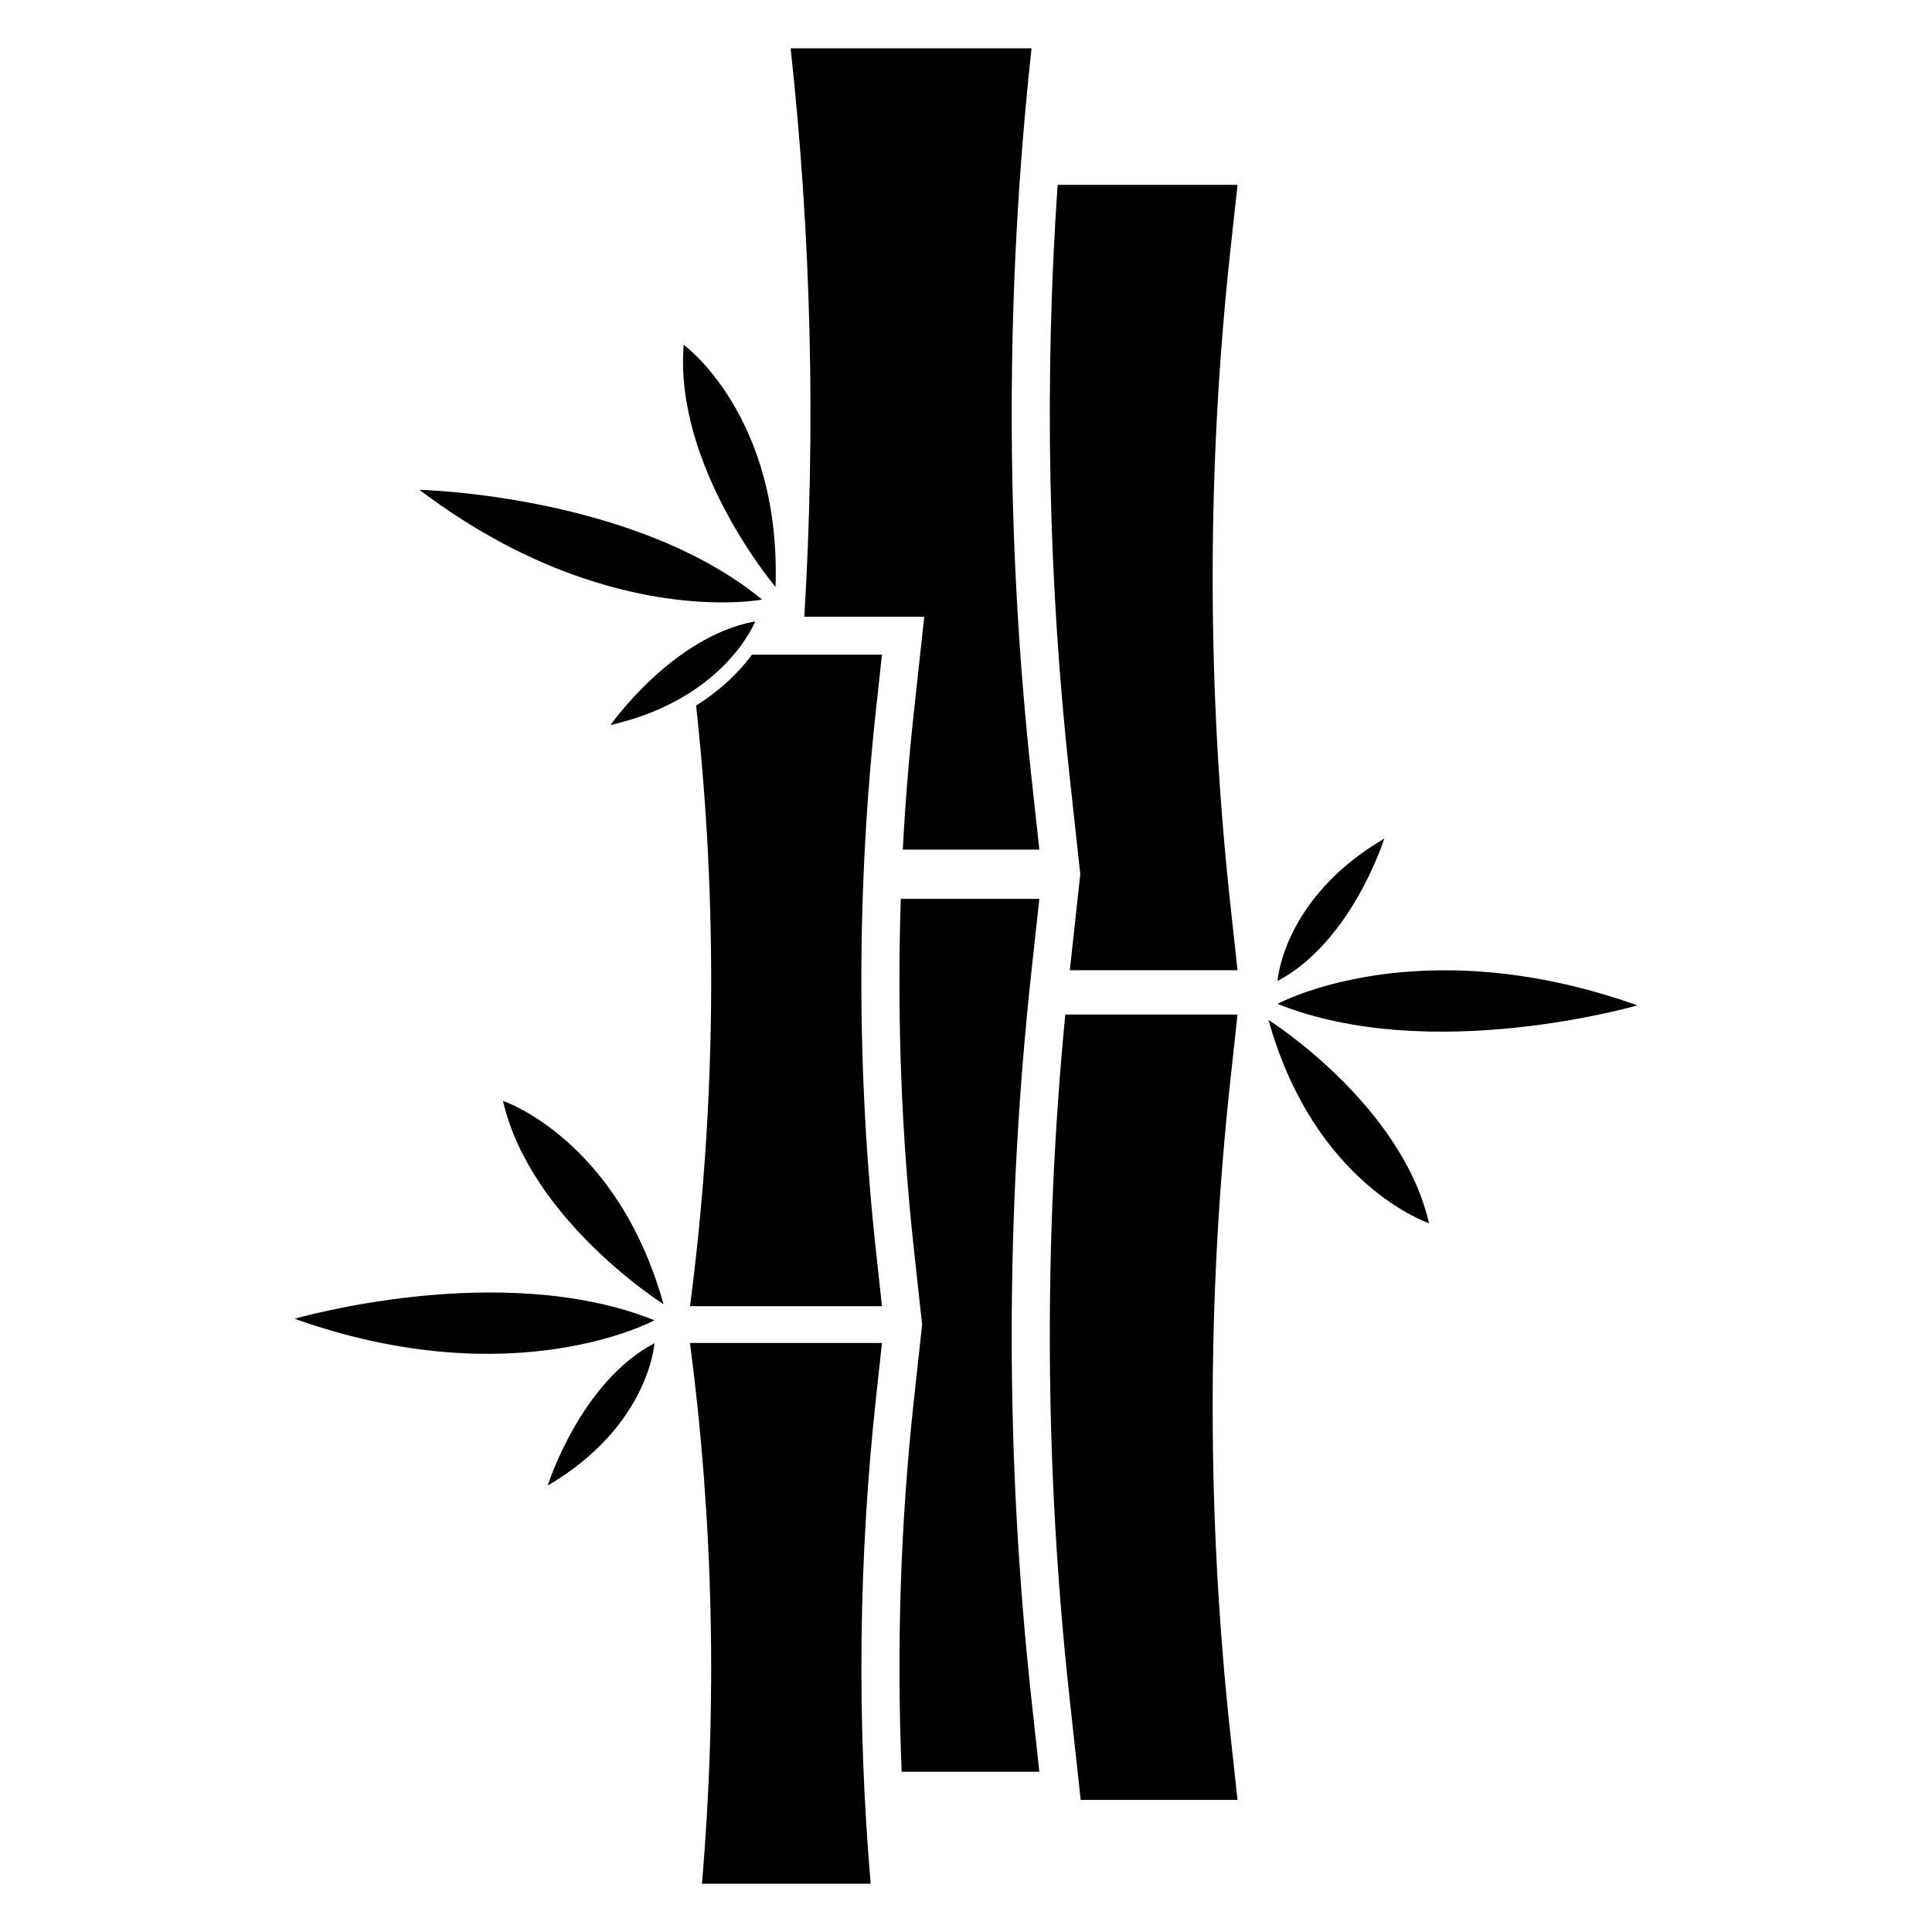 <?xml version="1.0" encoding="UTF-8"?>
<svg width="1200pt" height="1200pt" version="1.1" viewBox="0 0 1200 1200" xmlns="http://www.w3.org/2000/svg">
 <g fill="#000">
  <path d="m768.65 114.8h-111.74c-8.359 121.79-5.938 244.46 7.277 365.74l5.894 54.113 0.91 8.344-0.91 8.344-5.586 51.27h104.15l-4.371-40.129c-14.762-135.45-14.762-272.11 0-407.55z"/>
  <path d="m768.65 630.13h-106.98c-13.605 140.58-12.777 282.82 2.519 423.2l7.043 64.613h97.418l-4.371-40.129c-14.762-135.45-14.762-272.11 0-407.55z"/>
  <path d="m645.55 558.29h-86.055c-2.383 72.484 0.254 145.16 8.102 217.18l5.148 47.258-5.148 47.258c-8.332 76.438-10.758 153.61-7.562 230.5h85.516l-4.859-44.602c-16.406-150.55-16.406-302.44 0-452.99z"/>
  <path d="m859.8 520.86c-63.094 37.051-66.285 88.43-66.285 88.43 46.227-24.391 66.285-88.43 66.285-88.43z"/>
  <path d="m787.89 633.5c28.598 102.61 99.703 126.27 99.703 126.27-17.078-74.145-99.703-126.27-99.703-126.27z"/>
  <path d="m793.52 623.53c95.383 38.277 223.49 0.914 223.49 0.914-136.29-48.449-223.49-0.914-223.49-0.914z"/>
  <path d="m340.2 922.71c63.094-37.051 66.285-88.43 66.285-88.43-46.227 24.391-66.285 88.43-66.285 88.43z"/>
  <path d="m312.41 683.79c17.078 74.148 99.703 126.27 99.703 126.27-28.598-102.61-99.703-126.27-99.703-126.27z"/>
  <path d="m183 819.12c136.29 48.449 223.49 0.914 223.49 0.914-95.383-38.273-223.49-0.914-223.49-0.914z"/>
  <path d="m547.81 406.61h-80.734c-6.938 9.41-18.027 21.137-34.73 31.637 13.648 124.02 12.418 249.27-3.769 373.06h119.24l-3.629-33.289c-12.246-112.38-12.246-225.75 0-338.12z"/>
  <path d="m379.21 450.34c71.32-16.336 89.836-64.371 89.836-64.371-51.426 9.348-89.836 64.371-89.836 64.371z"/>
  <path d="m424.64 214.15c-6.039 75.848 57.059 150.43 57.059 150.43 3.621-106.46-57.059-150.43-57.059-150.43z"/>
  <path d="m473.34 372.4c-79.434-65.219-212.84-68.16-212.84-68.16 115.37 87.23 212.84 68.16 212.84 68.16z"/>
  <path d="m640.69 30.113 0.012-0.113h-149.62c12.781 117.3 15.621 235.41 8.492 353.07h74.5l-6.473 59.391c-3.09 28.332-5.356 56.766-6.859 85.25h84.812l-4.859-44.602c-16.406-150.55-16.406-302.44 0-452.99z"/>
  <path d="m428.57 834.14c14.574 111.43 17.016 224.03 7.414 335.86h104.81c-8.648-100.7-7.57-202.03 3.387-302.56l3.629-33.289h-119.24z"/>
 </g>
</svg>
